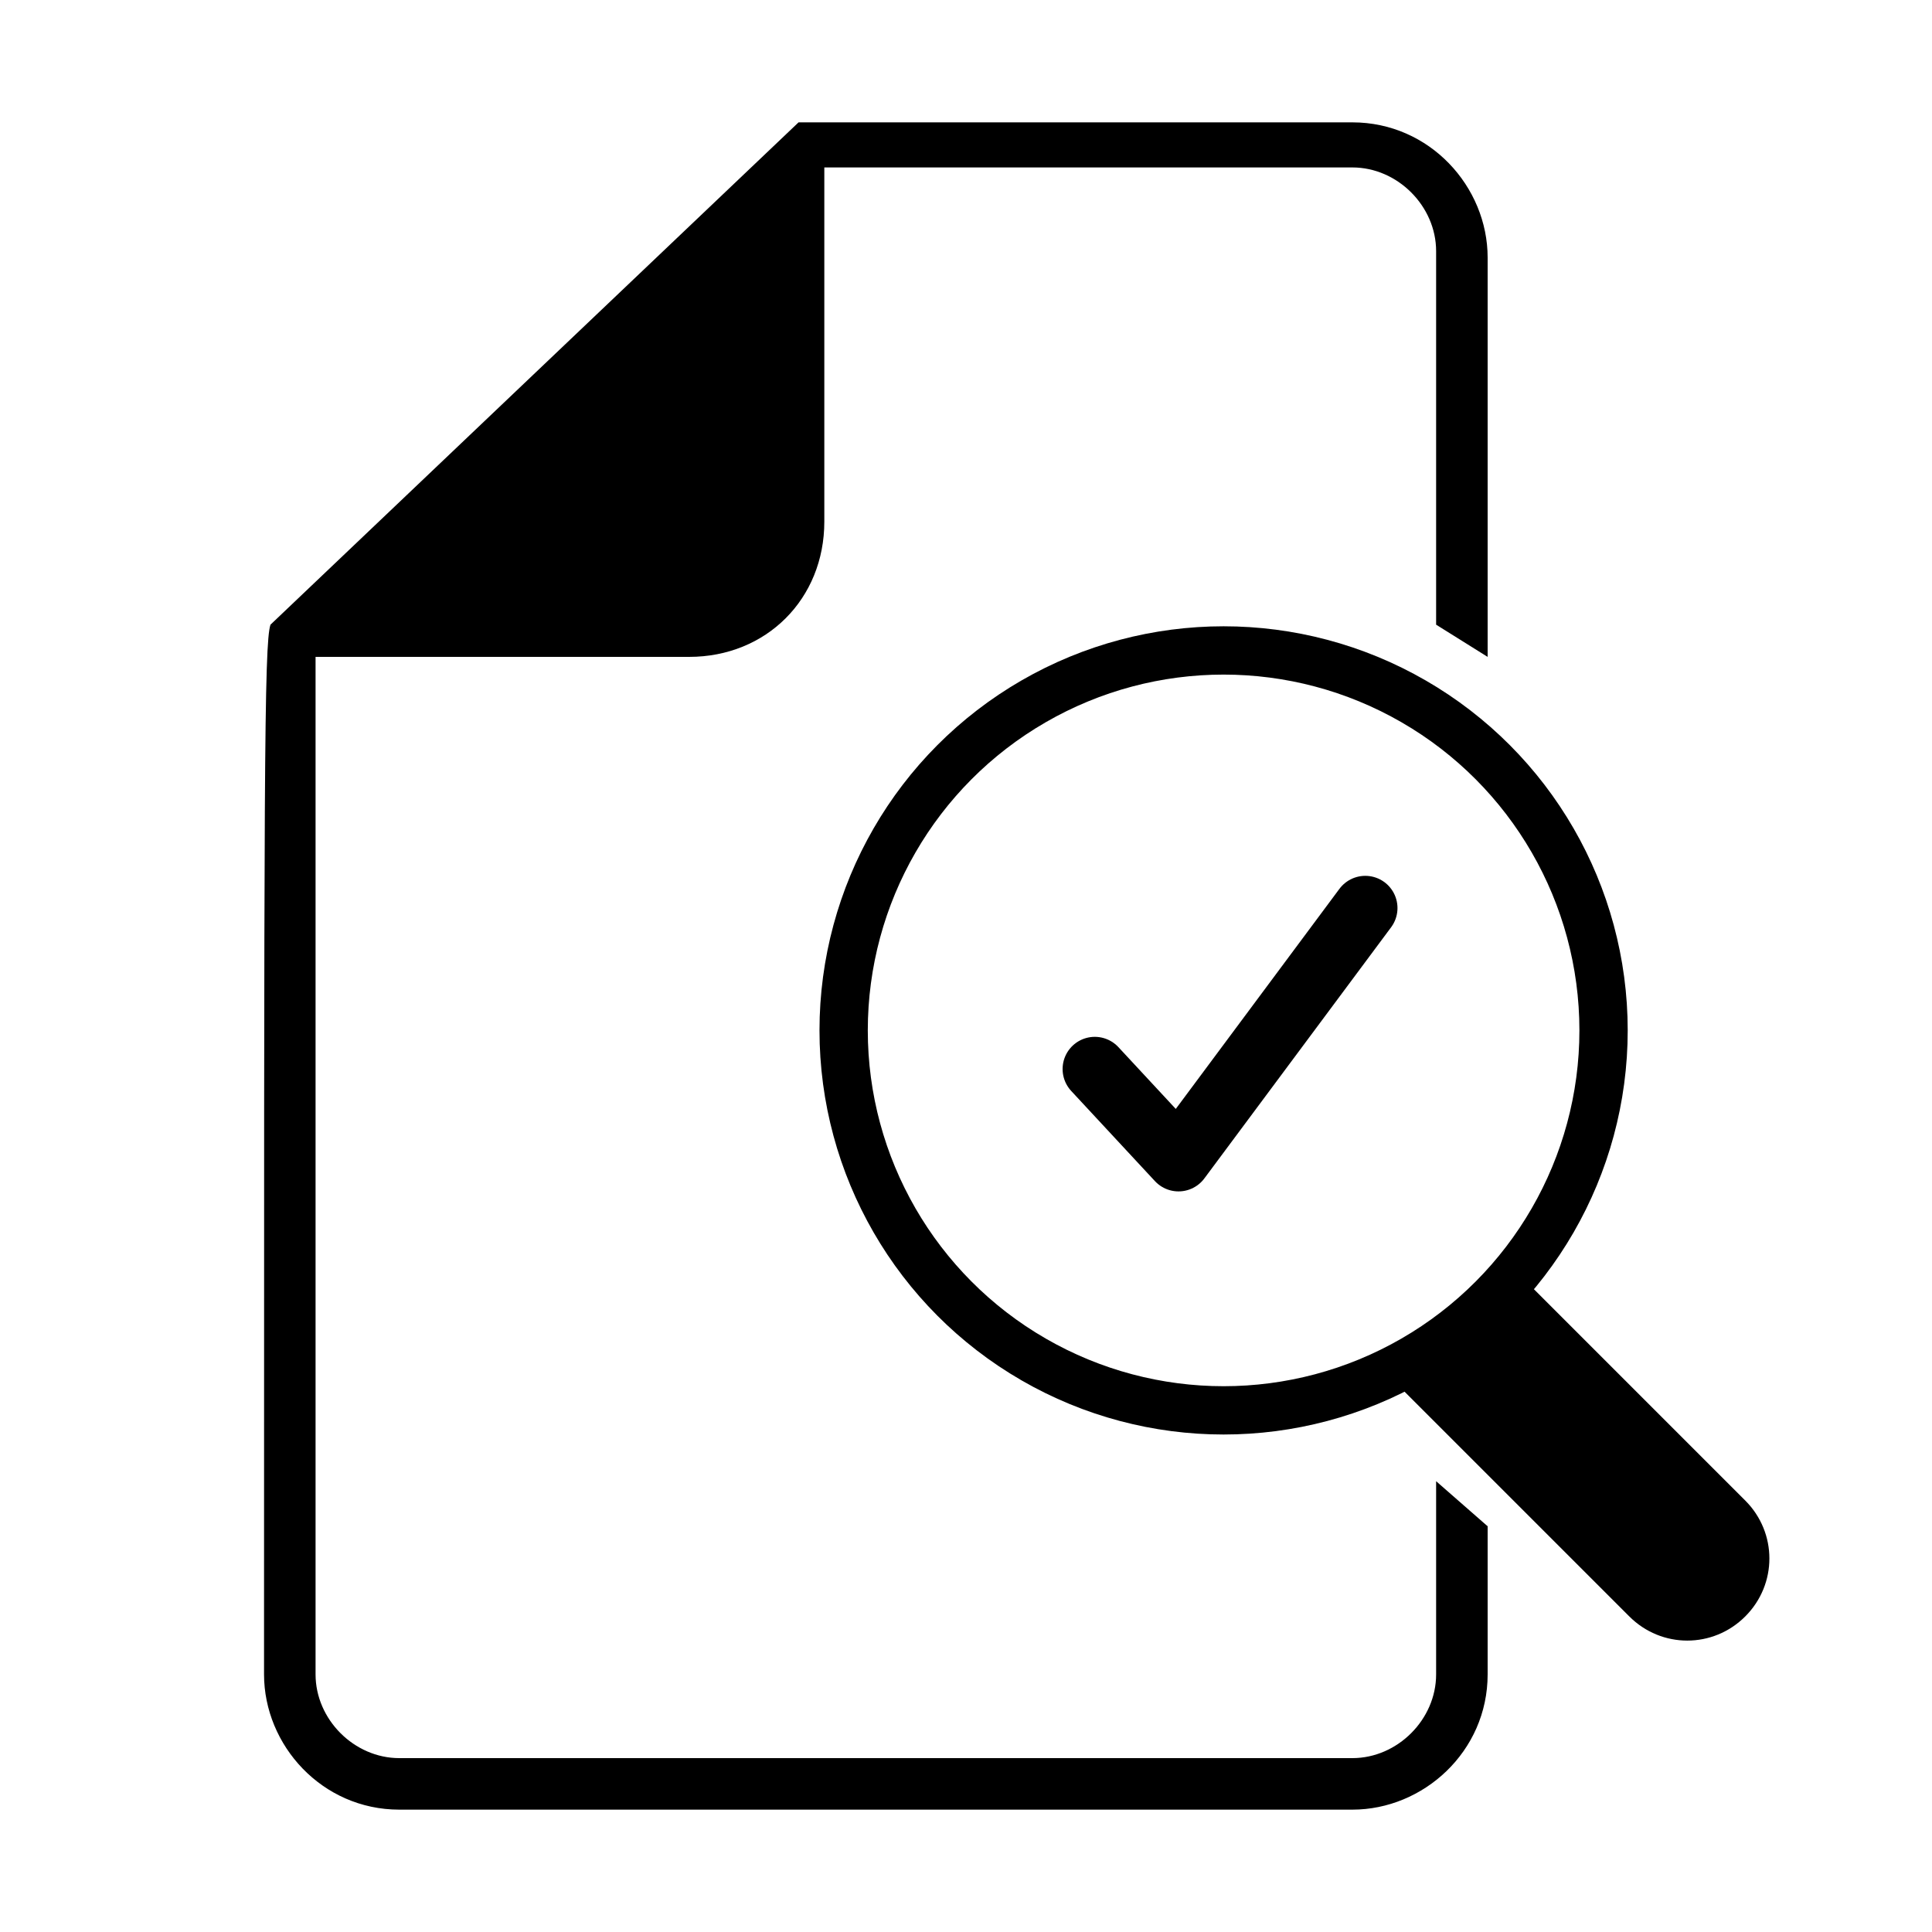 <?xml version="1.0" encoding="utf-8"?>
<!-- Generator: Adobe Illustrator 23.0.4, SVG Export Plug-In . SVG Version: 6.00 Build 0)  -->
<svg version="1.1" id="Capa_1" xmlns="http://www.w3.org/2000/svg" xmlns:xlink="http://www.w3.org/1999/xlink" x="0px" y="0px"
	 viewBox="0 0 30 30" style="enable-background:new 0 0 30 30;" xml:space="preserve">
<style type="text/css">
	.st0{fill:none;stroke:#000000;stroke-width:0.75;stroke-miterlimit:10;}
	.st1{fill:none;stroke:#000000;stroke-linecap:round;stroke-linejoin:round;stroke-miterlimit:10;}
</style>
<circle class="st0" cx="19" cy="16" r="5.9"/>
<path d="M21.7,21.5l3.6,3.6c0.5,0.5,1.3,0.5,1.8,0l0,0c0.5-0.5,0.5-1.3,0-1.8l-3.5-3.5"/>
<path d="M23.1,10.2V4c0-1.1-0.9-2.1-2.1-2.1h-8.6L4.2,9.7C4.1,10,4.1,12,4.1,25.2l0,0.8c0,1.1,0.9,2.1,2.1,2.1H21
	c1.1,0,2.1-0.9,2.1-2.1v-2.3l-0.8-0.7v3c0,0.7-0.6,1.3-1.3,1.3H6.2c-0.7,0-1.3-0.6-1.3-1.3l0-0.8c0-4.4,0-13.3,0-15h5.8
	c1.2,0,2.1-0.9,2.1-2.1V2.6H21c0.7,0,1.3,0.6,1.3,1.3v5.8L23.1,10.2z"/>
<polyline class="st1" points="17,16.6 18.3,18 21.2,14.1 "/>
</svg>
